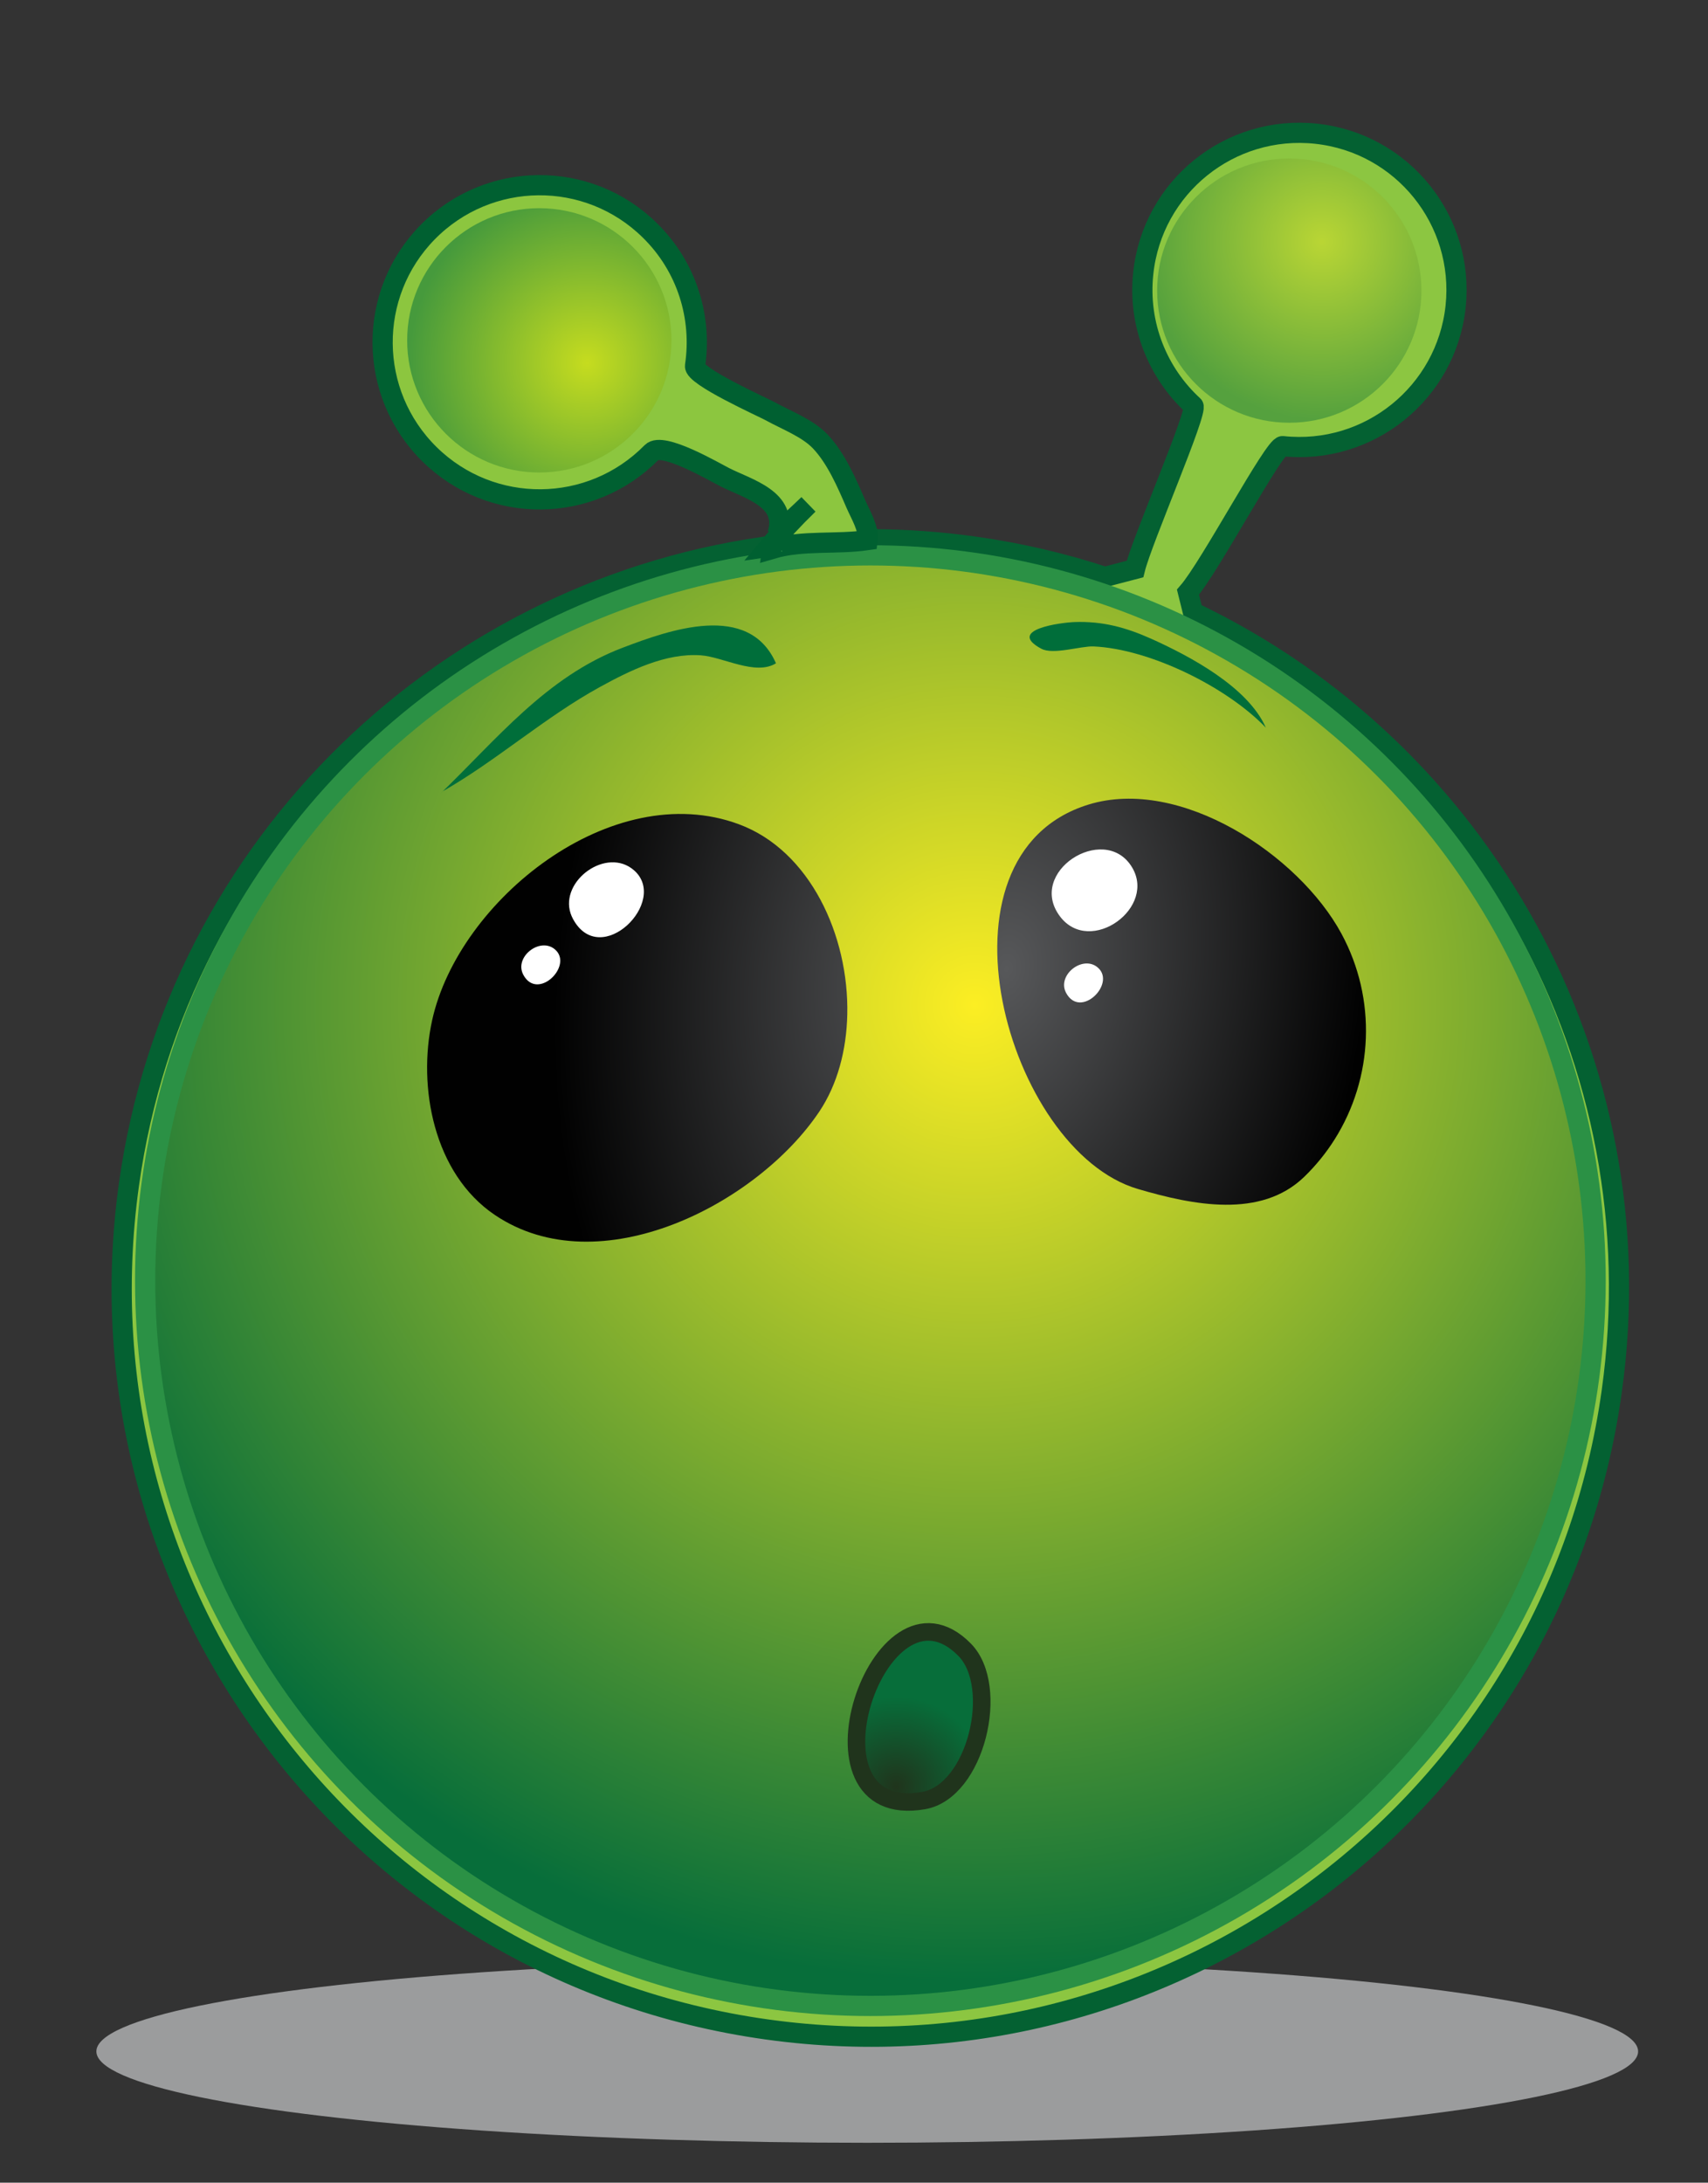 <?xml version="1.0" encoding="utf-8"?>
<!-- Generator: Adobe Illustrator 12.0.0, SVG Export Plug-In . SVG Version: 6.00 Build 51448)  -->
<!DOCTYPE svg PUBLIC "-//W3C//DTD SVG 1.1//EN" "http://www.w3.org/Graphics/SVG/1.1/DTD/svg11.dtd" >
<svg  version="1.1" id="Layer_1" xmlns="http://www.w3.org/2000/svg" xmlns:xlink="http://www.w3.org/1999/xlink" width="40.833" height="52.177"
	 viewBox="0 0 40.833 52.177" overflow="visible" enable-background="new 0 0 40.833 52.177" xml:space="preserve">
<rect x="0" y="0" width="40.833" height="52.177" fill="#333333" stroke="none"/>
<ellipse opacity="0.75" fill="#BDBEC0" enable-background="new    " cx="20.733" cy="49.039" rx="18.429" ry="2.184"/>
<path fill="#8CC641" stroke="#046132" stroke-width="0.483" d="M38.531,33.266c1.108-7.923-3.154-15.359-10.011-18.631
	l-0.119-0.479c0.527-0.604,2.064-3.513,2.262-3.491c2.062,0.221,3.913-1.271,4.136-3.333c0.22-2.062-1.271-3.914-3.334-4.135
	c-2.062-0.222-3.913,1.271-4.133,3.332c-0.132,1.233,0.349,2.393,1.197,3.17c0.125,0.116-1.225,3.212-1.395,3.904l-0.719,0.188
	c-1.003-0.33-2.049-0.575-3.132-0.726c-0.8-0.112-1.594-0.169-2.381-0.174l-0.487-0.327c-0.609-0.123-1.166-0.106-1.691-0.007
	c0.016,0.033,0.033,0.069,0.047,0.095l-0.155,0.373c-7.851,0.962-14.387,7.087-15.533,15.29
	c-1.367,9.789,5.459,18.832,15.249,20.199C28.121,49.881,37.164,43.056,38.531,33.266z"/>
<radialGradient id="XMLID_7_" cx="-55.605" cy="861.788" r="23.359" gradientTransform="matrix(0.959 -0.282 0.282 0.959 -166.399 -818.118)" gradientUnits="userSpaceOnUse">
	<stop  offset="0" style="stop-color:#FCEE23"/>
	<stop  offset="1" style="stop-color:#076E3A"/>
</radialGradient>
<circle fill="url(#XMLID_7_)" stroke="#2B9145" stroke-width="0.483" cx="20.808" cy="30.614" r="17.338"/>
<radialGradient id="XMLID_8_" cx="-72.289" cy="853.23" r="4.255" gradientTransform="matrix(0.994 0.107 -0.107 0.994 194.756 -834.587)" gradientUnits="userSpaceOnUse">
	<stop  offset="0" style="stop-color:#FCEE23"/>
	<stop  offset="1" style="stop-color:#076E3A"/>
</radialGradient>
<circle opacity="0.41" fill="url(#XMLID_8_)" enable-background="new    " cx="30.823" cy="6.947" r="3.159"/>
<radialGradient id="XMLID_9_" cx="55.595" cy="582.379" r="8.623" gradientTransform="matrix(0.99 0.138 -0.205 1.469 88.403 -840.019)" gradientUnits="userSpaceOnUse">
	<stop  offset="0" style="stop-color:#57585A"/>
	<stop  offset="1" style="stop-color:#010101"/>
</radialGradient>
<path fill="url(#XMLID_9_)" d="M31.905,27.24c0.925-1.464,1.015-3.35,0.164-4.922c-1.022-1.89-3.861-3.76-6.049-3.084
	c-3.92,1.21-1.946,8.268,1.182,9.188c1.321,0.389,2.939,0.713,3.975-0.287C31.459,27.862,31.702,27.562,31.905,27.24z"/>
<radialGradient id="XMLID_10_" cx="-62.681" cy="879.195" r="2.16" gradientTransform="matrix(0.959 -0.282 0.282 0.959 -166.399 -818.118)" gradientUnits="userSpaceOnUse">
	<stop  offset="0" style="stop-color:#20341C"/>
	<stop  offset="1" style="stop-color:#076E3A"/>
</radialGradient>
<path fill="url(#XMLID_10_)" stroke="#20341C" stroke-width="0.42" d="M22.083,43.042c-3.138,0.55-1.062-5.686,0.979-3.604
	C23.927,40.319,23.331,42.823,22.083,43.042z"/>
<radialGradient id="XMLID_11_" cx="54.103" cy="582.541" r="9.214" gradientTransform="matrix(0.99 0.138 -0.205 1.469 88.403 -840.019)" gradientUnits="userSpaceOnUse">
	<stop  offset="0" style="stop-color:#57585A"/>
	<stop  offset="1" style="stop-color:#010101"/>
</radialGradient>
<path fill="url(#XMLID_11_)" d="M20.256,24.25c0.041-1.883-0.889-3.914-2.588-4.545c-3.042-1.131-6.707,1.817-7.337,4.685
	c-0.349,1.588,0.034,3.664,1.497,4.652c2.499,1.689,6.273-0.254,7.758-2.468C20.021,25.925,20.238,25.102,20.256,24.25z"/>
<path fill="#FFFFFF" d="M13.641,21.835c0.015,0.044,0.033,0.087,0.056,0.13c0.657,1.224,2.306-0.421,1.46-1.161
	C14.505,20.234,13.383,21.051,13.641,21.835z"/>
<path fill="#FFFFFF" d="M27.043,20.7c-0.668-1.022-2.503,0.146-1.701,1.208C26.063,22.862,27.689,21.688,27.043,20.7z"/>
<rect x="1" fill="none" width="40.833" height="52.177"/>
<path fill="#8CC63F" stroke="#006031" stroke-width="0.483" d="M16.616,8.746c0.173-1.15-0.188-2.366-1.083-3.242
	c-1.48-1.455-3.857-1.433-5.311,0.048c-1.452,1.48-1.43,3.857,0.049,5.31c1.48,1.454,3.857,1.431,5.31-0.049
	c0.255-0.26,1.487,0.463,1.741,0.592c0.547,0.279,1.532,0.526,1.265,1.359c0.237-0.243,0.498-0.471,0.741-0.707
	c-0.36,0.349-0.659,0.674-0.949,1.021c0.044-0.006,0.106-0.021,0.147-0.039c-0.029,0.03-0.057,0.039-0.063,0.08
	c0.728-0.214,1.542-0.098,2.279-0.208c0.036-0.277-0.176-0.62-0.283-0.868c-0.215-0.498-0.471-1.093-0.85-1.491
	c-0.304-0.319-0.807-0.507-1.194-0.72C18.228,9.729,16.579,8.992,16.616,8.746z"/>
<radialGradient id="XMLID_12_" cx="6.338" cy="19.245" r="4.256" gradientTransform="matrix(0.262 0.965 -0.965 0.262 30.945 -2.483)" gradientUnits="userSpaceOnUse">
	<stop  offset="0" style="stop-color:#FFF200"/>
	<stop  offset="1" style="stop-color:#006E3A"/>
</radialGradient>
<circle opacity="0.5" fill="url(#XMLID_12_)" cx="12.893" cy="8.136" r="3.159"/>
<path fill="#FFFFFF" d="M12.482,23.235c0.008,0.023,0.018,0.045,0.029,0.068c0.342,0.636,1.2-0.219,0.76-0.604
	C12.932,22.403,12.349,22.828,12.482,23.235z"/>
<path fill="#FFFFFF" d="M25.458,23.667c0.008,0.023,0.018,0.045,0.029,0.068c0.342,0.636,1.2-0.219,0.76-0.604
	C25.909,22.834,25.325,23.259,25.458,23.667z"/>
<path fill="#006E3A" d="M10.5,19c1.371-1.322,2.559-2.821,4.38-3.514c1.118-0.426,3.02-1.109,3.671,0.37
	c-0.491,0.305-1.268-0.155-1.801-0.191c-0.837-0.057-1.684,0.361-2.398,0.752c-1.313,0.718-2.48,1.765-3.769,2.5"/>
<path fill="#006E3A" d="M30.262,17.394c-0.43-0.975-1.826-1.714-2.739-2.124c-0.61-0.273-1.167-0.423-1.83-0.4
	c-0.325,0.011-1.645,0.181-0.8,0.637c0.284,0.154,0.949-0.068,1.254-0.054C27.494,15.515,29.331,16.425,30.262,17.394z"/>
</svg>
